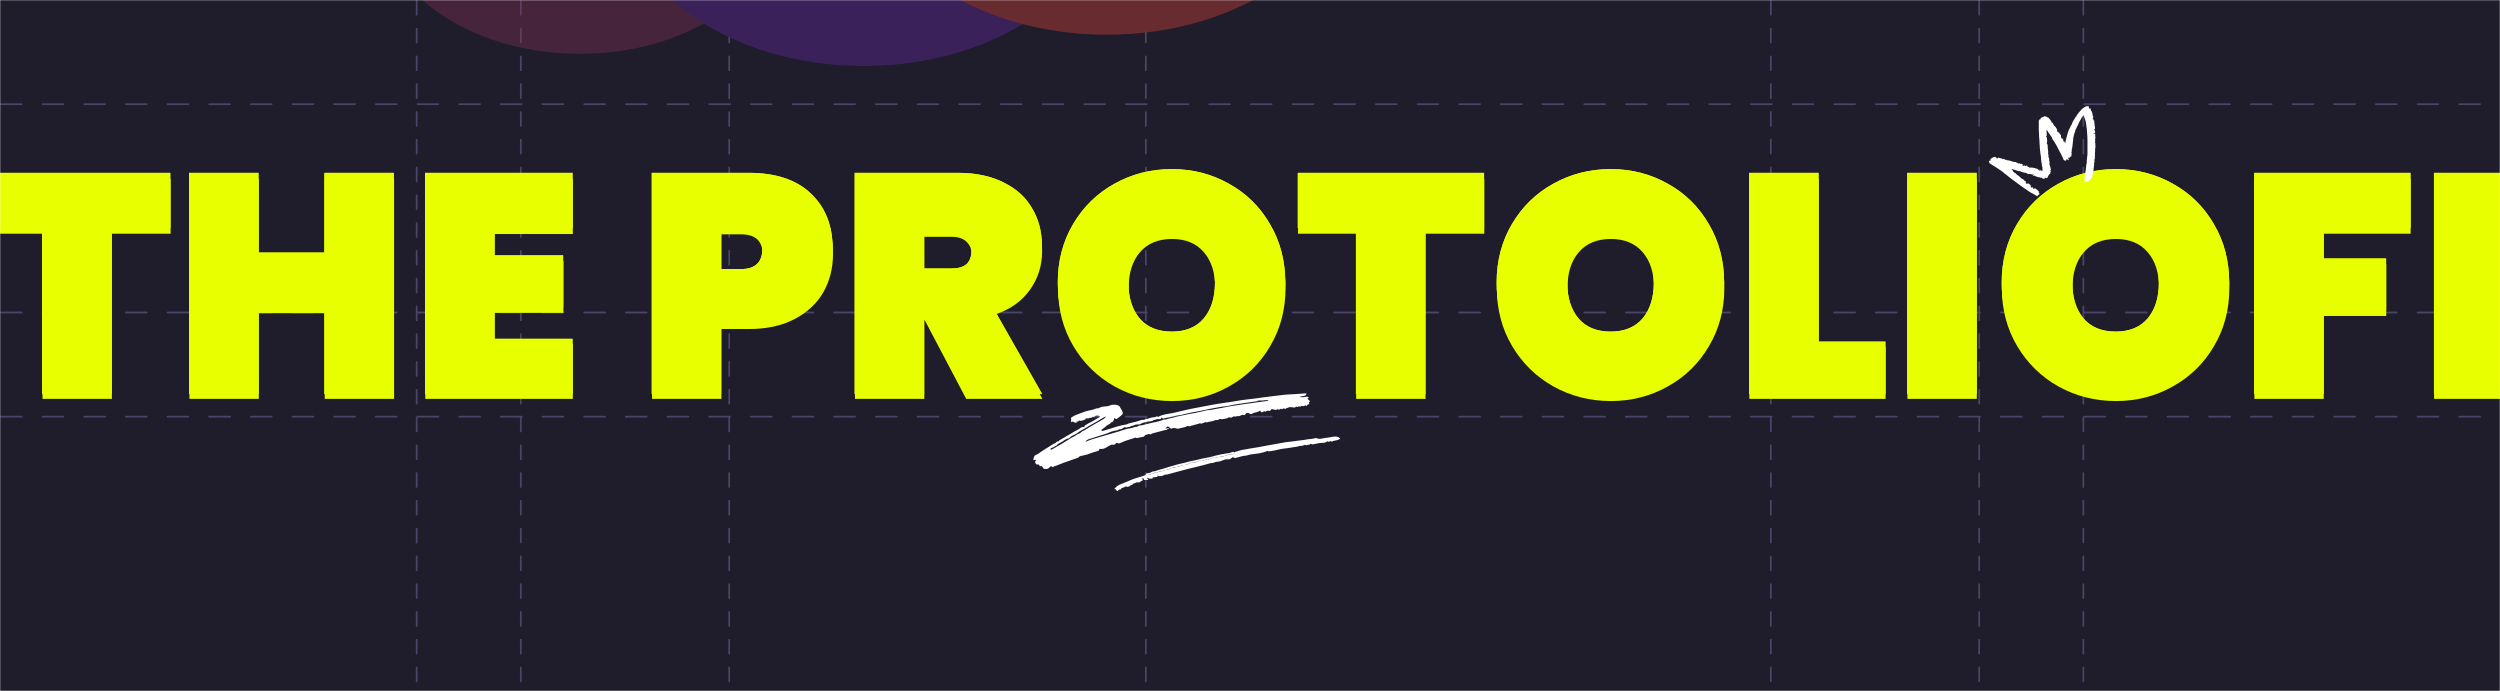 <svg width="1440" height="398" viewBox="0 0 1440 398" fill="none" xmlns="http://www.w3.org/2000/svg">
<mask id="mask0_14_2" style="mask-type:alpha" maskUnits="userSpaceOnUse" x="0" y="0" width="1440" height="398">
<rect width="1440" height="398" fill="#1F1D2B"/>
</mask>
<g mask="url(#mask0_14_2)">
<rect width="1440" height="398" fill="#1F1D2B"/>
<path d="M240 -79.5V398" stroke="#4A4566" stroke-linecap="round" stroke-dasharray="8 8"/>
<path d="M300 -79.5V398" stroke="#4A4566" stroke-linecap="round" stroke-dasharray="8 8"/>
<path d="M420 -79.5V398" stroke="#4A4566" stroke-linecap="round" stroke-dasharray="8 8"/>
<path d="M660 -79.5V398" stroke="#4A4566" stroke-linecap="round" stroke-dasharray="8 8"/>
<path d="M1020 -79.5V398" stroke="#4A4566" stroke-linecap="round" stroke-dasharray="8 8"/>
<path d="M1140 -79.5V398" stroke="#4A4566" stroke-linecap="round" stroke-dasharray="8 8"/>
<path d="M1200 -79.5V398" stroke="#4A4566" stroke-linecap="round" stroke-dasharray="8 8"/>
<path d="M0.5 60H1441.5" stroke="#4A4566" stroke-linecap="round" stroke-dasharray="12 12"/>
<path d="M0.5 180H1441.5" stroke="#4A4566" stroke-linecap="round" stroke-dasharray="12 12"/>
<path d="M0.5 240H1441.5" stroke="#4A4566" stroke-linecap="round" stroke-dasharray="12 12"/>
<g filter="url(#filter0_f_14_2)">
<ellipse cx="334" cy="-51.5" rx="116" ry="82.5" fill="#7F3356" fill-opacity="0.4"/>
</g>
<g filter="url(#filter1_f_14_2)">
<ellipse cx="497.5" cy="-62" rx="140.5" ry="100" fill="#3B215A"/>
</g>
<g filter="url(#filter2_f_14_2)">
<ellipse cx="637.5" cy="-80" rx="140.5" ry="100" fill="#672B30"/>
</g>
<g style="mix-blend-mode:hard-light" filter="url(#filter3_f_14_2)">
<path d="M98.271 103.146V134.618H64.434V229.748H24.477V134.618H-9V103.146H98.271Z" fill="#E8FF00"/>
<path d="M226.998 103.146V229.748H187.041V180.395H149.064V229.748H109.108V103.146H149.064V148.744H187.041V103.146H226.998Z" fill="#E8FF00"/>
<path d="M284.932 134.796V150.354H324.528V180.216H284.932V198.098H329.928V229.748H244.975V103.146H329.928V134.796H284.932Z" fill="#E8FF00"/>
<path d="M479.78 146.598C479.78 154.586 477.92 161.857 474.201 168.414C470.481 174.851 464.962 179.978 457.642 183.792C450.443 187.607 441.684 189.514 431.364 189.514H415.526V229.748H375.569V103.146H431.364C446.963 103.146 458.902 107.08 467.181 114.948C475.581 122.816 479.78 133.366 479.78 146.598ZM426.865 158.221C435.144 158.221 439.284 154.347 439.284 146.598C439.284 138.85 435.144 134.975 426.865 134.975H415.526V158.221H426.865Z" fill="#E8FF00"/>
<path d="M556.528 229.748L532.59 184.329H532.41V229.748H492.454V103.146H551.849C562.168 103.146 570.987 104.994 578.306 108.689C585.626 112.265 591.085 117.213 594.685 123.531C598.405 129.73 600.264 136.763 600.264 144.631C600.264 153.095 597.865 160.606 593.065 167.162C588.385 173.719 581.606 178.428 572.727 181.289L600.444 229.748H556.528ZM532.41 157.864H548.249C552.089 157.864 554.968 157.029 556.888 155.36C558.808 153.572 559.768 150.83 559.768 147.135C559.768 143.797 558.748 141.174 556.708 139.267C554.788 137.359 551.969 136.406 548.249 136.406H532.41V157.864Z" fill="#E8FF00"/>
<path d="M675.124 231C663.125 231 652.086 228.199 642.007 222.596C632.048 216.993 624.128 209.244 618.249 199.349C612.369 189.455 609.43 178.309 609.43 165.911C609.43 153.513 612.369 142.366 618.249 132.472C624.128 122.577 632.048 114.888 642.007 109.404C652.086 103.801 663.125 101 675.124 101C687.123 101 698.102 103.801 708.061 109.404C718.02 114.888 725.88 122.577 731.639 132.472C737.519 142.366 740.458 153.513 740.458 165.911C740.458 178.309 737.519 189.455 731.639 199.349C725.88 209.244 717.96 216.993 707.881 222.596C697.922 228.199 687.003 231 675.124 231ZM675.124 193.985C683.043 193.985 689.163 191.481 693.482 186.475C697.802 181.348 699.962 174.494 699.962 165.911C699.962 157.208 697.802 150.354 693.482 145.347C689.163 140.221 683.043 137.657 675.124 137.657C667.085 137.657 660.905 140.221 656.586 145.347C652.266 150.354 650.106 157.208 650.106 165.911C650.106 174.494 652.266 181.348 656.586 186.475C660.905 191.481 667.085 193.985 675.124 193.985Z" fill="#E8FF00"/>
<path d="M854.944 103.146V134.618H821.107V229.748H781.15V134.618H747.673V103.146H854.944Z" fill="#E8FF00"/>
<path d="M927.876 231C915.877 231 904.838 228.199 894.758 222.596C884.799 216.993 876.88 209.244 871 199.349C865.121 189.455 862.181 178.309 862.181 165.911C862.181 153.513 865.121 142.366 871 132.472C876.88 122.577 884.799 114.888 894.758 109.404C904.838 103.801 915.877 101 927.876 101C939.875 101 950.854 103.801 960.813 109.404C970.772 114.888 978.631 122.577 984.391 132.472C990.27 142.366 993.21 153.513 993.21 165.911C993.21 178.309 990.27 189.455 984.391 199.349C978.631 209.244 970.712 216.993 960.633 222.596C950.674 228.199 939.755 231 927.876 231ZM927.876 193.985C935.795 193.985 941.914 191.481 946.234 186.475C950.554 181.348 952.714 174.494 952.714 165.911C952.714 157.208 950.554 150.354 946.234 145.347C941.914 140.221 935.795 137.657 927.876 137.657C919.836 137.657 913.657 140.221 909.337 145.347C905.018 150.354 902.858 157.208 902.858 165.911C902.858 174.494 905.018 181.348 909.337 186.475C913.657 191.481 919.836 193.985 927.876 193.985Z" fill="#E8FF00"/>
<path d="M1047.58 199.707H1086.1V229.748H1007.62V103.146H1047.58V199.707Z" fill="#E8FF00"/>
<path d="M1138.63 103.146V229.748H1098.67V103.146H1138.63Z" fill="#E8FF00"/>
<path d="M1218.77 231C1206.77 231 1195.73 228.199 1185.65 222.596C1175.69 216.993 1167.77 209.244 1161.89 199.349C1156.01 189.455 1153.07 178.309 1153.07 165.911C1153.07 153.513 1156.01 142.366 1161.89 132.472C1167.77 122.577 1175.69 114.888 1185.65 109.404C1195.73 103.801 1206.77 101 1218.77 101C1230.77 101 1241.75 103.801 1251.71 109.404C1261.66 114.888 1269.52 122.577 1275.28 132.472C1281.16 142.366 1284.1 153.513 1284.1 165.911C1284.1 178.309 1281.16 189.455 1275.28 199.349C1269.52 209.244 1261.6 216.993 1251.53 222.596C1241.57 228.199 1230.65 231 1218.77 231ZM1218.77 193.985C1226.69 193.985 1232.81 191.481 1237.13 186.475C1241.45 181.348 1243.61 174.494 1243.61 165.911C1243.61 157.208 1241.45 150.354 1237.13 145.347C1232.81 140.221 1226.69 137.657 1218.77 137.657C1210.73 137.657 1204.55 140.221 1200.23 145.347C1195.91 150.354 1193.75 157.208 1193.75 165.911C1193.75 174.494 1195.91 181.348 1200.23 186.475C1204.55 191.481 1210.73 193.985 1218.77 193.985Z" fill="#E8FF00"/>
<path d="M1388.51 103.146V134.618H1338.47V152.142H1374.47V182.004H1338.47V229.748H1298.52V103.146H1388.51Z" fill="#E8FF00"/>
<path d="M1442 103.146V229.748H1402.04V103.146H1442Z" fill="#E8FF00"/>
</g>
<g style="mix-blend-mode:overlay">
<path d="M98.08 99.56V131.24H64.24V227H24.28V131.24H-9.2V99.56H98.08ZM226.818 99.56V227H186.858V177.32H148.878V227H108.918V99.56H148.878V145.46H186.858V99.56H226.818ZM284.757 131.42V147.08H324.357V177.14H284.757V195.14H329.757V227H244.797V99.56H329.757V131.42H284.757ZM479.622 143.3C479.622 151.34 477.762 158.66 474.042 165.26C470.322 171.74 464.802 176.9 457.482 180.74C450.282 184.58 441.522 186.5 431.202 186.5H415.362V227H375.402V99.56H431.202C446.802 99.56 458.742 103.52 467.022 111.44C475.422 119.36 479.622 129.98 479.622 143.3ZM426.702 155C434.982 155 439.122 151.1 439.122 143.3C439.122 135.5 434.982 131.6 426.702 131.6H415.362V155H426.702ZM556.377 227L532.437 181.28H532.257V227H492.297V99.56H551.697C562.017 99.56 570.837 101.42 578.157 105.14C585.477 108.74 590.937 113.72 594.537 120.08C598.257 126.32 600.117 133.4 600.117 141.32C600.117 149.84 597.717 157.4 592.917 164C588.237 170.6 581.457 175.34 572.577 178.22L600.297 227H556.377ZM532.257 154.64H548.097C551.937 154.64 554.817 153.8 556.737 152.12C558.657 150.32 559.617 147.56 559.617 143.84C559.617 140.48 558.597 137.84 556.557 135.92C554.637 134 551.817 133.04 548.097 133.04H532.257V154.64ZM674.983 228.26C662.983 228.26 651.943 225.44 641.863 219.8C631.903 214.16 623.983 206.36 618.103 196.4C612.223 186.44 609.283 175.22 609.283 162.74C609.283 150.26 612.223 139.04 618.103 129.08C623.983 119.12 631.903 111.38 641.863 105.86C651.943 100.22 662.983 97.4 674.983 97.4C686.983 97.4 697.963 100.22 707.923 105.86C717.883 111.38 725.743 119.12 731.503 129.08C737.383 139.04 740.323 150.26 740.323 162.74C740.323 175.22 737.383 186.44 731.503 196.4C725.743 206.36 717.823 214.16 707.743 219.8C697.783 225.44 686.863 228.26 674.983 228.26ZM674.983 191C682.903 191 689.023 188.48 693.343 183.44C697.663 178.28 699.823 171.38 699.823 162.74C699.823 153.98 697.663 147.08 693.343 142.04C689.023 136.88 682.903 134.3 674.983 134.3C666.943 134.3 660.763 136.88 656.443 142.04C652.123 147.08 649.963 153.98 649.963 162.74C649.963 171.38 652.123 178.28 656.443 183.44C660.763 188.48 666.943 191 674.983 191ZM854.818 99.56V131.24H820.978V227H781.018V131.24H747.538V99.56H854.818ZM927.756 228.26C915.756 228.26 904.716 225.44 894.636 219.8C884.676 214.16 876.756 206.36 870.876 196.4C864.996 186.44 862.056 175.22 862.056 162.74C862.056 150.26 864.996 139.04 870.876 129.08C876.756 119.12 884.676 111.38 894.636 105.86C904.716 100.22 915.756 97.4 927.756 97.4C939.756 97.4 950.736 100.22 960.696 105.86C970.656 111.38 978.516 119.12 984.276 129.08C990.156 139.04 993.096 150.26 993.096 162.74C993.096 175.22 990.156 186.44 984.276 196.4C978.516 206.36 970.596 214.16 960.516 219.8C950.556 225.44 939.636 228.26 927.756 228.26ZM927.756 191C935.676 191 941.796 188.48 946.116 183.44C950.436 178.28 952.596 171.38 952.596 162.74C952.596 153.98 950.436 147.08 946.116 142.04C941.796 136.88 935.676 134.3 927.756 134.3C919.716 134.3 913.536 136.88 909.216 142.04C904.896 147.08 902.736 153.98 902.736 162.74C902.736 171.38 904.896 178.28 909.216 183.44C913.536 188.48 919.716 191 927.756 191ZM1047.47 196.76H1085.99V227H1007.51V99.56H1047.47V196.76ZM1138.53 99.56V227H1098.57V99.56H1138.53ZM1218.67 228.26C1206.67 228.26 1195.63 225.44 1185.55 219.8C1175.59 214.16 1167.67 206.36 1161.79 196.4C1155.91 186.44 1152.97 175.22 1152.97 162.74C1152.97 150.26 1155.91 139.04 1161.79 129.08C1167.67 119.12 1175.59 111.38 1185.55 105.86C1195.63 100.22 1206.67 97.4 1218.67 97.4C1230.67 97.4 1241.65 100.22 1251.61 105.86C1261.57 111.38 1269.43 119.12 1275.19 129.08C1281.07 139.04 1284.01 150.26 1284.01 162.74C1284.01 175.22 1281.07 186.44 1275.19 196.4C1269.43 206.36 1261.51 214.16 1251.43 219.8C1241.47 225.44 1230.55 228.26 1218.67 228.26ZM1218.67 191C1226.59 191 1232.71 188.48 1237.03 183.44C1241.35 178.28 1243.51 171.38 1243.51 162.74C1243.51 153.98 1241.35 147.08 1237.03 142.04C1232.71 136.88 1226.59 134.3 1218.67 134.3C1210.63 134.3 1204.45 136.88 1200.13 142.04C1195.81 147.08 1193.65 153.98 1193.65 162.74C1193.65 171.38 1195.81 178.28 1200.13 183.44C1204.45 188.48 1210.63 191 1218.67 191ZM1388.43 99.56V131.24H1338.39V148.88H1374.39V178.94H1338.39V227H1298.43V99.56H1388.43ZM1441.92 99.56V227H1401.96V99.56H1441.92Z" fill="#E8FF00"/>
</g>
<g style="mix-blend-mode:overlay">
<path d="M98.08 99.56V131.24H64.24V227H24.28V131.24H-9.2V99.56H98.08ZM226.818 99.56V227H186.858V177.32H148.878V227H108.918V99.56H148.878V145.46H186.858V99.56H226.818ZM284.757 131.42V147.08H324.357V177.14H284.757V195.14H329.757V227H244.797V99.56H329.757V131.42H284.757ZM479.622 143.3C479.622 151.34 477.762 158.66 474.042 165.26C470.322 171.74 464.802 176.9 457.482 180.74C450.282 184.58 441.522 186.5 431.202 186.5H415.362V227H375.402V99.56H431.202C446.802 99.56 458.742 103.52 467.022 111.44C475.422 119.36 479.622 129.98 479.622 143.3ZM426.702 155C434.982 155 439.122 151.1 439.122 143.3C439.122 135.5 434.982 131.6 426.702 131.6H415.362V155H426.702ZM556.377 227L532.437 181.28H532.257V227H492.297V99.56H551.697C562.017 99.56 570.837 101.42 578.157 105.14C585.477 108.74 590.937 113.72 594.537 120.08C598.257 126.32 600.117 133.4 600.117 141.32C600.117 149.84 597.717 157.4 592.917 164C588.237 170.6 581.457 175.34 572.577 178.22L600.297 227H556.377ZM532.257 154.64H548.097C551.937 154.64 554.817 153.8 556.737 152.12C558.657 150.32 559.617 147.56 559.617 143.84C559.617 140.48 558.597 137.84 556.557 135.92C554.637 134 551.817 133.04 548.097 133.04H532.257V154.64ZM674.983 228.26C662.983 228.26 651.943 225.44 641.863 219.8C631.903 214.16 623.983 206.36 618.103 196.4C612.223 186.44 609.283 175.22 609.283 162.74C609.283 150.26 612.223 139.04 618.103 129.08C623.983 119.12 631.903 111.38 641.863 105.86C651.943 100.22 662.983 97.4 674.983 97.4C686.983 97.4 697.963 100.22 707.923 105.86C717.883 111.38 725.743 119.12 731.503 129.08C737.383 139.04 740.323 150.26 740.323 162.74C740.323 175.22 737.383 186.44 731.503 196.4C725.743 206.36 717.823 214.16 707.743 219.8C697.783 225.44 686.863 228.26 674.983 228.26ZM674.983 191C682.903 191 689.023 188.48 693.343 183.44C697.663 178.28 699.823 171.38 699.823 162.74C699.823 153.98 697.663 147.08 693.343 142.04C689.023 136.88 682.903 134.3 674.983 134.3C666.943 134.3 660.763 136.88 656.443 142.04C652.123 147.08 649.963 153.98 649.963 162.74C649.963 171.38 652.123 178.28 656.443 183.44C660.763 188.48 666.943 191 674.983 191ZM854.818 99.56V131.24H820.978V227H781.018V131.24H747.538V99.56H854.818ZM927.756 228.26C915.756 228.26 904.716 225.44 894.636 219.8C884.676 214.16 876.756 206.36 870.876 196.4C864.996 186.44 862.056 175.22 862.056 162.74C862.056 150.26 864.996 139.04 870.876 129.08C876.756 119.12 884.676 111.38 894.636 105.86C904.716 100.22 915.756 97.4 927.756 97.4C939.756 97.4 950.736 100.22 960.696 105.86C970.656 111.38 978.516 119.12 984.276 129.08C990.156 139.04 993.096 150.26 993.096 162.74C993.096 175.22 990.156 186.44 984.276 196.4C978.516 206.36 970.596 214.16 960.516 219.8C950.556 225.44 939.636 228.26 927.756 228.26ZM927.756 191C935.676 191 941.796 188.48 946.116 183.44C950.436 178.28 952.596 171.38 952.596 162.74C952.596 153.98 950.436 147.08 946.116 142.04C941.796 136.88 935.676 134.3 927.756 134.3C919.716 134.3 913.536 136.88 909.216 142.04C904.896 147.08 902.736 153.98 902.736 162.74C902.736 171.38 904.896 178.28 909.216 183.44C913.536 188.48 919.716 191 927.756 191ZM1047.47 196.76H1085.99V227H1007.51V99.56H1047.47V196.76ZM1138.53 99.56V227H1098.57V99.56H1138.53ZM1218.67 228.26C1206.67 228.26 1195.63 225.44 1185.55 219.8C1175.59 214.16 1167.67 206.36 1161.79 196.4C1155.91 186.44 1152.97 175.22 1152.97 162.74C1152.97 150.26 1155.91 139.04 1161.79 129.08C1167.67 119.12 1175.59 111.38 1185.55 105.86C1195.63 100.22 1206.67 97.4 1218.67 97.4C1230.67 97.4 1241.65 100.22 1251.61 105.86C1261.57 111.38 1269.43 119.12 1275.19 129.08C1281.07 139.04 1284.01 150.26 1284.01 162.74C1284.01 175.22 1281.07 186.44 1275.19 196.4C1269.43 206.36 1261.51 214.16 1251.43 219.8C1241.47 225.44 1230.55 228.26 1218.67 228.26ZM1218.67 191C1226.59 191 1232.71 188.48 1237.03 183.44C1241.35 178.28 1243.51 171.38 1243.51 162.74C1243.51 153.98 1241.35 147.08 1237.03 142.04C1232.71 136.88 1226.59 134.3 1218.67 134.3C1210.63 134.3 1204.45 136.88 1200.13 142.04C1195.81 147.08 1193.65 153.98 1193.65 162.74C1193.65 171.38 1195.81 178.28 1200.13 183.44C1204.45 188.48 1210.63 191 1218.67 191ZM1388.43 99.56V131.24H1338.39V148.88H1374.39V178.94H1338.39V227H1298.43V99.56H1388.43ZM1441.92 99.56V227H1401.96V99.56H1441.92Z" fill="#E8FF00"/>
</g>
<path fill-rule="evenodd" clip-rule="evenodd" d="M604.901 258.603C605.279 258.801 605.577 259.065 605.691 259.001C607.648 257.906 609.562 256.738 611.524 255.652C613.251 254.695 614.842 253.53 616.533 252.52C617.442 251.975 618.41 251.527 619.334 251.003C620.018 250.614 620.635 249.924 621.35 249.816C622.361 249.663 622.658 248.718 623.52 248.378C624.908 247.832 626.125 246.86 627.43 246.096C629.537 244.862 631.664 243.663 633.768 242.425C634.989 241.708 636.316 241.133 637.226 239.922C636.661 240.012 636.12 240.18 635.645 240.458C634.226 241.286 632.84 242.171 631.426 243.008C630.741 243.414 630.012 243.746 629.318 244.138C628.573 244.559 627.846 245.01 627.111 245.449C626.376 245.887 625.655 246.353 624.903 246.758C623.339 247.603 621.769 248.435 620.364 249.54C620.159 249.702 619.92 249.82 619.695 249.957C618.518 250.677 617.107 251.012 616.153 252.106C616.027 252.25 615.854 252.428 615.687 252.448C614.2 252.622 613.048 253.573 611.916 254.345C610.743 255.144 609.188 255.473 608.423 256.844C607.626 256.709 607.266 257.612 606.699 257.672C605.958 257.751 605.588 258.171 604.901 258.603ZM625.178 254.54C626.482 254.019 627.755 253.398 629.094 252.994C634.117 251.482 639.156 250.02 644.2 248.583C646.534 247.917 648.769 246.898 651.23 246.665C651.986 246.594 652.722 246.256 653.449 245.989C654.169 245.725 654.981 246.106 655.695 245.37C656.111 244.941 657.107 245.101 657.827 244.936C659.027 244.662 660.253 244.39 661.411 244.056C664.333 243.216 667.427 243.016 670.216 241.706C670.342 241.646 670.506 241.553 670.616 241.588C671.581 241.901 672.345 241.227 673.213 241.077C674.08 240.928 674.951 240.782 675.807 240.578C677.551 240.161 679.268 239.572 681.034 239.316C682.204 239.146 683.293 238.738 684.433 238.541C687.176 238.065 689.914 237.595 692.629 236.953C693.684 236.704 694.762 236.3 695.818 236.268C697.795 236.208 699.65 235.587 701.578 235.321C704.259 234.952 706.89 234.217 709.572 233.857C712.098 233.518 714.604 233.075 717.122 232.703C719.371 232.373 721.625 232.082 723.877 231.773C725.796 231.511 727.717 231.254 729.634 230.979C729.934 230.935 730.22 230.803 730.535 230.704C730.433 230.518 730.397 230.408 730.369 230.409C729.315 230.485 728.232 230.446 727.217 230.69C726.232 230.927 725.133 230.229 724.259 231.097C722.14 231.393 720.02 231.68 717.903 231.986C715.647 232.314 713.39 232.628 711.144 233.01C709.272 233.328 707.428 233.889 705.547 234.067C702.859 234.321 700.242 234.921 697.595 235.371C695.378 235.747 693.205 236.4 690.986 236.76C688.304 237.195 685.635 237.661 683.002 238.333C681.742 238.654 680.479 239.064 679.195 239.178C677.418 239.336 675.754 239.946 674.012 240.226C672.66 240.442 671.343 240.869 669.995 241.109C669.76 241.151 669.44 240.728 669.033 240.424C668.971 241.103 668.396 241.643 667.825 241.467C666.658 241.107 665.73 241.819 664.676 241.9C664.259 241.932 663.888 242.48 663.465 242.53C661.636 242.746 659.825 243.031 658.081 243.626C657.517 243.818 657.031 244.283 656.462 244.401C655.494 244.603 654.306 244.335 653.546 244.806C652.629 245.374 651.523 245.21 650.693 245.888C650.498 246.048 650.046 245.853 649.736 245.924C649.392 246.004 648.945 246.416 648.768 246.309C648.089 245.898 647.44 246.176 647 246.494C646.419 246.914 645.748 247.387 645.172 247.271C644.27 247.088 643.946 247.989 643.176 247.978C642.239 247.963 641.338 248.346 640.424 248.543C639.444 248.754 638.556 249.363 637.59 249.682C635.181 250.477 632.75 251.207 630.328 251.963C629.319 252.278 628.302 252.571 627.303 252.915C626.447 253.21 625.667 253.643 625.178 254.54ZM633.684 240.082C632.8 239.184 631.954 239.272 631.222 239.506C630.562 239.717 630.061 240.435 629.228 240.089C628.839 240.971 627.865 240.367 627.341 240.822C626.694 241.385 625.975 240.717 625.336 241.029C625.323 241.632 625.323 241.632 623.619 242.153C622.513 242.492 622.513 242.492 621.448 242.198C621.209 242.506 620.967 242.816 620.696 243.165C620.592 242.89 620.522 242.702 620.329 242.188C620.197 242.817 620.127 243.156 620.034 243.597C619.493 243.335 618.676 243.594 618.192 242.797C618.145 242.722 617.466 243.032 616.968 243.201C616.96 242.306 616.951 241.49 616.941 240.578C618.099 239.783 619.376 239.083 620.806 238.625C622.244 238.164 623.612 237.484 625.051 237.031C626.355 236.619 627.71 236.364 629.052 236.078C630.329 235.805 631.478 234.998 632.858 235.154C634.828 233.707 637.348 234.488 639.472 233.502C640.58 232.988 641.94 233.047 643.192 233.243C643.714 233.324 644.201 233.627 644.704 233.829L646.049 236.074C646.104 236.191 646.163 236.307 646.216 236.426C646.996 238.172 647.031 238.211 645.719 239.397C644.901 240.138 643.958 240.74 643.053 241.418C642.633 241.225 642.203 241.026 641.625 240.761C641.679 241.057 641.766 241.235 641.726 241.377C641.454 242.338 641.086 243.228 639.896 243.337C639.463 244.482 638.144 244.453 637.399 245.226C636.682 245.97 635.788 246.543 634.969 247.187C634.763 247.349 634.543 247.495 634.31 247.661C634.613 248.383 635.191 248.261 635.829 248.058C638.179 247.311 640.537 246.588 642.889 245.847C644.843 245.232 646.827 244.765 648.857 244.478C649.274 244.419 649.639 244.048 650.058 243.938C651.519 243.552 652.99 243.2 654.465 242.867C655.872 242.55 657.147 241.761 658.674 241.826C659.27 241.852 659.874 241.374 660.49 241.328C661.02 241.289 661.418 241.076 661.883 240.914C662.96 240.537 664.123 240.293 665.261 240.255C665.836 240.235 666.394 239.331 666.994 240.155C667.596 239.879 668.179 239.546 668.803 239.337C670.815 238.664 672.895 238.3 674.993 237.998C676.277 237.814 677.532 237.436 678.8 237.144C681.336 236.561 683.863 235.928 686.412 235.408C689.793 234.717 693.188 234.091 696.584 233.478C699.498 232.953 702.41 232.37 705.347 232.017C709.666 231.499 713.915 230.561 718.248 230.086C721.621 229.717 725.011 229.317 728.356 228.787C731.861 228.233 735.392 228.015 738.893 227.505C741.168 227.174 743.496 227.232 745.79 227.009C747.762 226.818 749.745 226.824 751.713 226.605C751.956 226.577 752.207 226.618 752.464 226.627C752.504 227.814 751.649 227.899 750.943 228.08C750.282 228.247 749.595 228.308 748.433 228.495C750.092 229.076 751.255 228.679 752.388 228.543C753.016 228.467 753.456 228.464 753.864 229.122C753.606 229.31 753.351 229.495 753.07 229.7C753.55 230.122 754.078 230.586 754.67 231.108C754.27 231.431 753.881 231.597 753.851 231.811C753.818 232.055 754.107 232.342 754.268 232.634C753.843 232.974 753.041 232.808 752.857 233.582C752.83 233.694 752.424 233.837 752.408 233.814C751.784 232.939 751.292 234.112 750.636 233.942C750.246 233.841 749.458 233.535 749.034 234.288C748.98 234.385 748.224 233.957 747.949 234.091C747.608 234.259 747.425 234.723 746.952 234.326C746.851 234.241 746.613 234.138 746.592 234.165C745.653 235.353 744.484 234.356 743.446 234.519C742.905 234.603 742.239 234.342 741.864 234.995C741.07 234.448 740.644 236.047 739.918 235.38C739.218 234.737 738.615 236.282 737.932 235.38C737.886 235.319 737.189 235.775 736.778 235.955C736.286 236.171 735.643 235.129 735.23 236.131C734.65 236.04 734.022 236.059 733.501 235.832C732.696 235.482 732.199 235.644 731.808 236.401C731.73 236.551 731.485 236.712 731.324 236.707C730.87 236.689 730.398 236.473 729.975 236.553C729.545 236.633 728.923 237.258 728.803 237.155C727.877 236.364 727.371 237.69 726.528 237.484C726.34 237.224 726.112 236.908 725.787 236.459C724.505 237.714 722.629 237.311 721.237 238.287C720.848 238.56 720.364 238.622 719.87 238.283C718.864 237.594 717.944 237.62 717.207 238.744C717.078 238.941 716.679 239.187 716.546 239.122C715.231 238.483 714.288 239.983 712.983 239.676C712.332 239.524 711.591 240.376 710.814 239.753C710.762 239.712 710.517 239.933 710.352 240.011C710.047 240.157 709.654 240.214 709.442 240.442C708.841 241.084 708.351 239.886 707.725 240.417C707.329 240.753 706.773 240.945 706.258 241.084C705.682 241.24 705.047 241.189 704.482 241.367C703.854 241.564 703.316 241.414 702.709 241.336C702.216 241.274 701.507 242.163 701.136 242.017C700.14 241.623 699.535 242.351 698.752 242.505C697.888 242.676 697.02 242.827 696.158 243.007C695.569 243.13 695.007 243.536 694.372 243.079C694.292 243.021 693.993 243.341 693.775 243.388C692.933 243.569 692.189 244.35 691.207 243.803C691.081 243.732 690.799 243.969 690.579 244.029C688.658 244.559 686.736 245.081 684.815 245.605C683.957 244.893 683.372 245.829 682.662 245.976C681.25 246.268 679.854 246.635 678.449 246.958C678.331 246.986 678.189 246.943 678.064 246.91C676.179 246.424 676.179 246.423 674.448 246.941C673.889 246.502 673.371 245.835 672.735 245.687C672.297 245.586 671.694 246.206 671.275 246.789C671.905 246.739 672.537 246.689 673.69 246.599C672.952 247.195 672.286 247.124 672.151 247.409C671.861 248.02 671.466 247.612 671.131 247.698C668.713 248.321 666.312 249.01 663.889 249.61C663.258 249.765 662.724 250.71 661.939 249.927C660.994 250.434 659.649 250.126 659.052 251.344C659.024 251.401 658.974 251.478 658.923 251.489C657.526 251.78 656.128 252.064 654.73 252.349C654.118 251.814 653.531 252.247 652.961 252.425C650.577 253.169 648.174 253.855 645.889 254.904C645.189 255.226 644.38 255.765 643.523 255.094C643.423 255.016 643.098 255.13 642.941 255.243C642.521 255.548 642.181 256.049 641.722 256.192C641.262 256.336 640.617 255.95 640.194 256.13C639.101 256.595 638.044 257.179 637.052 257.835C636.126 258.447 634.568 258.824 633.386 258.502L632.784 259.65C631.365 260.148 629.85 260.408 628.425 260.986C626.994 261.566 625.502 262.077 623.989 262.352C622.851 262.558 621.775 262.656 620.998 263.633C620.889 263.77 620.605 263.763 620.406 263.833C617.717 264.776 615.023 265.704 612.343 266.669C610.6 267.296 608.934 268.123 607.14 268.618C606.918 268.679 606.756 268.958 606.579 269.127L605.402 268.51C605.141 268.697 604.817 268.84 604.622 269.086C604.05 269.8 603.435 270.15 602.429 270.117C601.194 270.076 601.191 270.224 600.599 269.168C600.503 268.998 600.378 268.844 600.265 268.683C599.879 268.129 598.993 269.002 598.699 268.119C598.476 267.449 597.975 267.499 597.354 267.542C596.735 267.585 596.606 267.278 596.17 266C596.418 265.643 596.617 265.358 596.817 265.073C596.587 264.993 596.355 264.844 596.128 264.851C595.856 264.859 595.589 265.001 595.311 265.088C595.274 264.98 595.181 264.857 595.207 264.767C595.433 264 595.51 263.107 595.972 262.517C596.382 261.992 597.271 261.871 597.867 261.455C599.967 259.995 602.057 258.524 604.291 257.268C605.502 256.588 606.549 255.641 607.899 255.176C608.292 255.04 608.525 254.439 608.92 254.304C609.307 254.171 609.842 254.5 610.028 253.818C610.069 253.669 610.31 253.554 610.482 253.464C612.002 252.667 613.415 251.672 614.923 250.88C616.103 250.26 617.212 249.548 618.333 248.85C619.788 247.945 621.437 247.363 622.732 246.193C622.779 246.15 622.863 246.141 622.931 246.129C623.503 246.032 624.075 245.94 624.648 245.846C624.601 245.046 625.21 244.873 625.773 244.599C626.299 244.342 626.739 243.887 627.278 243.674C628.901 243.033 630.279 241.97 631.802 241.161C632.38 240.855 632.937 240.511 633.684 240.082Z" fill="white"/>
<path fill-rule="evenodd" clip-rule="evenodd" d="M711.117 260.418C712.889 259.918 714.636 259.172 716.439 259.001C717.657 258.887 718.8 258.507 719.994 258.35C723.063 257.947 726.118 257.346 729.154 256.747C731.747 256.236 734.367 255.889 736.956 255.359C739.513 254.837 742.109 254.414 744.707 254.236C745.638 254.172 746.546 253.945 747.46 253.853C749.452 253.651 751.456 253.392 753.435 253.013C754.751 252.76 756.126 252.891 757.416 252.405C757.702 252.298 758.107 252.292 758.382 252.412C760.333 253.266 762.197 252.275 764.092 252.151C765.563 252.055 767.009 251.623 768.478 251.467C769.24 251.386 770.064 251.471 770.796 251.693C771.227 251.824 771.532 252.371 771.937 252.774C771.471 252.999 771.075 253.204 770.667 253.379C770.459 253.469 770.229 253.507 770.008 253.567L767.978 253.964C767.522 254.383 767.021 254.528 766.501 254.109C765.929 253.647 765.797 254.993 765.114 254.381C764.638 253.954 764.197 254.438 763.711 254.721C763.172 255.033 762.426 255.083 761.77 255.082C759.871 255.081 758.059 255.636 756.22 255.961C755.562 256.078 754.758 255.119 754.255 256.193C753.529 255.888 752.74 256.69 752.303 256.438C751.207 255.806 750.556 257.006 749.518 256.821C748.617 256.66 747.59 257.306 746.54 257.382C745.071 257.49 743.625 257.881 742.158 258.056C740.085 258.304 738.016 258.529 735.988 259.063C734.875 259.356 733.731 259.531 732.597 259.737C731.931 259.857 731.26 259.935 730.658 260.022C730.515 259.904 730.28 259.618 730.198 259.657C727.222 261.041 724.009 261.306 720.821 261.683C719.599 261.827 718.505 262.417 717.228 262.486C715.811 262.564 714.416 263.081 713.018 263.434C712.161 263.65 711.365 264.144 710.443 263.455C710.095 263.194 709.619 263.517 709.234 263.926C708.759 264.431 708.05 264.702 707.294 264.586C706.304 264.435 705.437 264.678 704.515 265.097C703.405 265.603 702.204 265.919 700.932 265.979C699.781 266.034 698.777 266.943 697.527 266.71C697.343 266.676 697.128 266.83 696.924 266.885C694.648 267.493 692.388 268.18 690.09 268.687C686.101 269.566 682.176 270.67 678.23 271.706C676.293 272.215 674.364 272.765 672.424 273.27C671.778 273.437 670.968 273.293 670.473 273.637C669.872 274.054 669.336 274.116 668.664 274.194C667.982 274.273 667.349 274.456 666.602 273.781C666.734 274.26 666.77 274.392 666.835 274.629C665.844 274.778 664.864 274.927 663.87 275.077C663.902 275.206 663.95 275.397 663.989 275.553C663.479 275.625 662.948 275.793 662.435 275.748C661.919 275.702 661.421 275.446 660.583 275.175C660.926 275.707 661.143 276.042 661.423 276.476C660.439 276.468 659.736 276.463 658.973 276.457C658.869 276.156 658.74 275.779 658.608 275.401C658.339 275.485 658.07 275.569 657.761 275.666C657.958 275.924 658.144 276.171 658.363 276.459C658.209 276.602 658.083 276.766 657.918 276.862C657.573 277.065 657.165 277.178 656.857 277.422C656.212 277.937 656.233 277.951 654.895 277.825C654.701 277.807 654.469 277.902 654.295 278.009C653.662 278.399 652.853 278.664 652.475 278.569C652.456 278.784 652.504 279.137 652.404 279.187C652.153 279.309 651.777 279.205 651.554 279.35C650.609 279.962 649.771 280.902 648.481 280.129C647.81 280.443 647.162 280.937 646.463 281.023C645.67 281.121 645.516 282.245 645.095 282.07C644.139 281.672 644.321 282.644 643.898 282.813C642.875 283.141 642.978 281.189 641.753 281.757C642.776 280.43 644.053 279.408 645.589 278.873C647.66 278.152 649.624 277.209 651.637 276.37C653.644 275.534 655.794 275.04 657.872 274.371C658.524 274.161 659.151 273.874 659.79 273.622C660.677 273.737 661.529 273.606 662.366 273.295C662.891 273.099 663.43 272.853 663.975 272.813C664.568 272.771 664.738 271.958 665.571 272.223C666.121 272.397 666.882 271.838 667.563 271.677C668.213 271.525 668.914 271.551 669.536 271.337C670.193 271.111 670.766 270.744 671.521 270.706C672.201 270.673 672.941 270.446 673.518 270.087C674.459 269.502 675.534 269.4 676.53 269.256C677.343 269.138 678.118 268.941 678.905 268.752C679.578 268.59 680.204 268.261 680.855 268.048C681.552 267.82 682.15 267.832 682.827 267.777C683.672 267.707 684.472 267.155 685.308 266.858C685.857 266.663 686.527 266.298 686.979 266.461C687.602 266.685 688.047 266.4 688.57 266.385C689.254 266.367 689.591 265.468 690.35 265.767C690.957 264.931 691.795 265.741 692.5 265.46C693.514 265.057 694.559 264.733 695.607 264.369C695.638 264.493 695.671 264.626 695.723 264.841C696.634 264.459 697.519 264.086 698.407 263.721C698.57 263.653 698.823 263.526 698.91 263.591C699.537 264.066 700.101 263.648 700.687 263.52C701.41 263.363 702.085 263.123 702.87 263.087C704.146 263.028 705.447 262.686 706.653 262.239C707.573 261.898 708.426 261.667 709.422 261.689C710.169 261.706 710.933 261.348 711.117 260.418Z" fill="white"/>
<path fill-rule="evenodd" clip-rule="evenodd" d="M711.117 260.418C710.933 261.348 710.169 261.706 709.422 261.689C708.426 261.667 707.573 261.898 706.653 262.239C705.447 262.686 704.146 263.028 702.87 263.087C702.085 263.123 701.41 263.363 700.687 263.52C700.101 263.648 699.537 264.066 698.91 263.591C698.823 263.526 698.57 263.653 698.407 263.721C697.519 264.086 696.634 264.459 695.723 264.841C695.671 264.626 695.638 264.493 695.607 264.369C694.559 264.733 693.514 265.057 692.5 265.46C691.795 265.741 690.957 264.931 690.35 265.767C689.591 265.468 689.254 266.367 688.57 266.385C688.047 266.4 687.602 266.685 686.979 266.461C686.527 266.298 685.857 266.663 685.308 266.858C684.472 267.155 683.672 267.707 682.827 267.777C682.15 267.832 681.552 267.819 680.855 268.048C680.205 268.261 679.578 268.59 678.905 268.752C678.118 268.941 677.343 269.138 676.53 269.256C675.534 269.4 674.459 269.502 673.518 270.087C672.941 270.446 672.201 270.673 671.521 270.706C670.766 270.744 670.193 271.111 669.536 271.337C668.914 271.551 668.213 271.525 667.564 271.677C666.882 271.838 666.121 272.397 665.571 272.223C664.738 271.958 664.568 272.771 663.975 272.813C663.43 272.853 662.891 273.099 662.366 273.294C661.529 273.606 660.677 273.737 659.79 273.622C660.021 273.29 660.184 272.787 660.497 272.661C661.038 272.444 661.696 272.535 662.262 272.358C662.828 272.182 663.317 271.761 663.884 271.585C664.45 271.408 665.125 271.528 665.652 271.294C666.947 270.72 668.335 270.501 669.665 270.073C671.073 269.62 672.478 269.156 673.902 268.755C676.373 268.06 678.828 267.252 681.345 266.796C682.993 266.498 684.529 265.837 686.152 265.582C689.185 265.104 692.089 264.079 695.134 263.652C696.831 263.414 698.48 262.84 700.154 262.434C702.654 261.826 705.167 261.292 707.729 260.982C708.554 260.882 709.336 260.464 710.157 260.27C710.448 260.2 710.796 260.362 711.117 260.418Z" fill="white"/>
<path fill-rule="evenodd" clip-rule="evenodd" d="M1200.1 66.19C1199.92 66.579 1199.83 66.763 1199.71 67.015L1199.4 67.125C1199.13 67.633 1198.88 68.128 1198.61 68.615C1198.38 69.025 1198.12 69.417 1197.91 69.838C1197.69 70.307 1197.41 70.746 1197.2 71.231C1197.02 71.67 1196.94 72.193 1196.6 72.545C1196.21 72.953 1196.25 73.528 1195.95 73.971C1195.68 74.38 1195.48 74.84 1195.25 75.277C1195.26 75.282 1195.33 75.313 1195.41 75.354C1194.89 76.745 1194.34 78.129 1194.23 79.718C1194.2 79.745 1194.1 79.835 1193.97 79.945C1194.06 80.001 1194.14 80.052 1194.22 80.104C1194.1 80.953 1194.03 81.826 1193.88 82.667C1193.7 83.703 1193.76 84.77 1193.42 85.79C1193.24 86.302 1193.23 86.902 1193.3 87.444C1193.34 87.776 1193.12 87.786 1192.99 87.957C1193.09 88.037 1193.19 88.117 1193.33 88.224C1193.23 88.897 1193.13 89.589 1193.02 90.303C1192.86 90.234 1192.76 90.192 1192.6 90.126C1192.41 90.403 1191.98 90.543 1192.11 91.239C1191.88 90.957 1191.74 90.782 1191.57 90.567C1191.39 90.972 1191.33 91.13 1191.24 91.331C1191.36 91.425 1191.46 91.512 1191.58 91.609C1191.55 91.807 1191.51 92.035 1191.47 92.254C1191.38 92.272 1191.27 92.32 1191.24 92.292C1191.01 92.078 1190.8 91.848 1190.58 91.625C1190.05 91.712 1190.27 92.189 1190.13 92.478C1190.06 92.446 1189.99 92.413 1189.9 92.368C1189.8 92.476 1189.69 92.591 1189.57 92.711C1189.3 92.518 1189.04 92.335 1188.68 92.076C1188.3 91.219 1187.95 90.195 1187.41 89.28C1187.13 88.806 1187.01 88.215 1186.65 87.861C1186.22 87.421 1186.27 86.808 1185.92 86.412C1185.54 85.974 1185.48 85.395 1185.17 84.982C1184.82 84.528 1184.74 83.959 1184.42 83.545C1183.67 82.56 1183.29 81.336 1182.39 80.459C1182.35 79.94 1181.77 79.613 1181.89 79.039C1181.4 78.659 1181.13 78.126 1180.82 77.613C1180.38 76.889 1179.72 76.321 1179.41 75.499C1179.33 75.266 1179.06 75.1 1178.77 74.781C1178.83 75.882 1178.89 76.826 1178.96 77.981C1178.9 78.067 1178.73 78.351 1178.55 78.637C1178.75 78.916 1178.89 79.111 1179.04 79.32C1179.01 80.411 1179.39 81.584 1178.9 82.708C1179.41 82.891 1179.27 83.461 1179.5 83.768C1179.33 85.109 1179.7 86.345 1179.83 87.752C1179.82 87.771 1179.73 87.936 1179.65 88.093C1179.64 88.615 1180.04 89.017 1179.91 89.591C1179.82 90.008 1179.95 90.54 1180.15 90.943C1180.39 91.436 1180.42 91.982 1180.36 92.425C1180.29 92.976 1180.6 93.342 1180.64 93.861C1180.58 93.974 1180.49 94.14 1180.37 94.37C1180.85 95.39 1181.02 96.531 1181.33 97.666C1181.23 97.819 1181.13 97.971 1181 98.167L1181.39 99.258C1181.18 99.179 1181.09 99.142 1180.89 99.065C1181.13 99.593 1180.95 100.008 1180.65 100.443C1180.53 100.422 1180.39 100.397 1180.28 100.377C1179.92 101.108 1179.55 101.858 1179.21 102.543C1178.9 102.563 1178.66 102.577 1178.36 102.596C1178.29 102.533 1178.17 102.413 1178.05 102.293L1177.8 102.382C1177.81 102.507 1177.81 102.644 1177.81 102.853C1177.2 103.122 1176.65 102.898 1176.12 102.612C1175.86 102.147 1175.86 102.147 1175.12 102.029C1175.33 102.213 1175.41 102.283 1175.54 102.391C1175.45 102.45 1175.35 102.517 1175.21 102.609C1175.09 102.384 1174.99 102.198 1174.87 101.968C1174.79 102.089 1174.74 102.169 1174.71 102.229C1174.03 102.031 1173.35 101.832 1172.6 101.61L1172.43 101.136C1172.34 101.286 1172.29 101.374 1172.22 101.493C1172.13 101.383 1172.05 101.28 1171.95 101.144L1171.5 101.305C1171.31 101.215 1171.17 101.151 1171.04 101.086C1171.15 100.786 1171.05 100.397 1171.42 100.203C1170.82 100.031 1170.77 100.542 1170.53 100.942C1170.44 100.738 1170.36 100.579 1170.29 100.411C1169.76 100.302 1169.25 100.084 1168.65 100.28C1168.14 100.443 1167.72 100.033 1167.33 99.607C1167.25 99.727 1167.2 99.799 1167.11 99.945C1167 99.768 1166.91 99.61 1166.79 99.41C1166.74 99.434 1166.67 99.472 1166.46 99.581C1166.11 99.481 1165.63 99.243 1165.14 99.229C1164.44 99.21 1164 98.614 1163.29 98.607C1162.66 98.6 1162.04 98.396 1161.42 98.139C1160.59 97.788 1159.67 97.637 1158.72 97.383L1158.93 97.967C1159.04 97.978 1159.21 97.995 1159.45 98.019C1159.4 98.212 1159.37 98.381 1159.32 98.583C1159.57 98.797 1159.82 99.053 1160.12 99.239C1160.36 99.396 1160.51 99.769 1160.91 99.628C1160.94 100.069 1161.32 100.18 1161.64 100.334C1161.59 100.431 1161.56 100.498 1161.53 100.551C1162.69 101.12 1163.6 101.98 1164.47 102.913C1164.84 103.082 1165.22 103.25 1165.59 103.417L1165.72 103.77C1166.22 104.121 1166.66 104.426 1167.16 104.772C1166.98 104.972 1166.86 105.114 1166.7 105.297C1166.99 105.54 1167.25 105.768 1167.5 105.98C1167.75 105.814 1167.97 105.671 1168.18 105.529C1168.83 106.013 1169.43 106.457 1170.19 107.025C1169.74 107.078 1169.56 106.902 1169.32 106.818C1169.21 107.33 1169.7 107.263 1169.9 107.447C1169.87 107.578 1169.83 107.708 1169.74 107.987C1169.96 107.968 1170.17 107.95 1170.37 107.932C1170.34 108.005 1170.3 108.078 1170.27 108.151C1170.38 108.022 1170.48 107.894 1170.6 107.753C1170.84 107.986 1171.04 108.178 1171.24 108.368C1171.19 108.502 1171.15 108.603 1171.1 108.713C1171.19 108.76 1171.29 108.81 1171.41 108.875C1171.68 108.718 1171.97 108.552 1172.23 108.399C1173.04 109.076 1173.8 109.721 1174.57 110.365C1174.55 110.404 1174.54 110.444 1174.52 110.482C1174.41 110.452 1174.31 110.423 1174.05 110.349C1174.34 110.851 1174.58 111.266 1174.86 111.747C1174.5 112.013 1174.16 112.258 1173.67 112.614C1173.66 112.633 1173.59 112.846 1173.5 113.115C1172.42 112.291 1171.25 111.758 1170.14 111.154C1168.61 110.318 1167.27 109.216 1165.8 108.292C1164.27 107.331 1162.87 106.166 1161.41 105.094C1160.58 104.484 1159.73 103.899 1158.91 103.273C1157.76 102.393 1156.6 101.529 1155.52 100.572C1155.04 100.15 1154.44 99.925 1154.02 99.392C1153.66 98.936 1153.06 98.663 1152.57 98.315C1151.3 97.425 1150.07 96.498 1148.7 95.752C1147.81 95.266 1146.99 94.663 1146.01 94.032L1145.56 92.761C1145.86 92.641 1146.15 92.403 1146.61 92.622C1146.54 92.331 1146.48 92.06 1146.42 91.803C1147.11 90.984 1148.02 90.563 1149.16 90.31C1149.27 90.384 1149.48 90.533 1149.87 90.806C1149.91 90.853 1150.12 91.085 1150.37 91.365C1150.66 91.126 1150.88 90.947 1151.08 90.778C1151.56 90.925 1152.06 91.039 1152.52 91.227C1152.92 91.387 1153.47 91.169 1153.64 91.862C1153.74 91.649 1153.77 91.581 1153.83 91.455C1154.2 91.881 1154.93 91.481 1155.18 92.153C1155.37 92.109 1155.55 92.069 1155.75 92.022C1155.81 92.103 1155.86 92.191 1155.93 92.289C1157.36 92.321 1158.68 92.876 1160.05 93.34C1160.13 93.312 1160.25 93.226 1160.34 93.245C1160.73 93.323 1161.23 93.316 1161.45 93.558C1161.8 93.953 1162.48 93.683 1162.65 94.309C1162.91 94.232 1163.16 94.161 1163.42 94.084C1163.5 94.187 1163.59 94.294 1163.7 94.425C1163.83 94.387 1163.97 94.346 1164.18 94.283C1164.51 94.45 1164.89 94.645 1165.35 94.875C1165.15 95.072 1165.03 95.189 1164.87 95.35C1165.2 95.434 1165.5 95.509 1165.8 95.585C1165.88 95.481 1165.96 95.378 1166.09 95.212C1166.25 95.346 1166.38 95.505 1166.55 95.576C1166.7 95.638 1166.89 95.599 1167.05 95.604C1167.12 95.51 1167.2 95.396 1167.34 95.203C1167.51 95.342 1167.65 95.462 1167.89 95.663C1167.9 95.736 1167.91 95.975 1167.93 96.246L1168.36 96.093C1168.69 96.387 1168.91 96.595 1169.41 96.528C1170.27 96.415 1171.14 96.664 1172 96.784C1172.14 96.802 1172.24 96.998 1172.36 97.111C1172.42 97.008 1172.47 96.923 1172.47 96.931C1172.92 97.106 1173.37 97.209 1173.74 97.438C1174.11 97.671 1174.41 98.028 1174.83 98.408C1175.1 98.42 1175.08 98.174 1174.75 97.639C1175.19 97.906 1175.33 97.995 1175.51 98.103C1175.49 98.261 1175.47 98.422 1175.43 98.731C1175.68 98.511 1175.85 98.364 1176.05 98.198C1176.13 98.225 1176.24 98.256 1176.4 98.308C1176.46 98.175 1176.62 97.976 1176.57 97.881C1176.34 97.417 1176.44 96.969 1176.51 96.546C1176.03 95.839 1176.21 95.003 1176.04 94.251C1175.84 93.424 1175.69 92.572 1175.66 91.726C1175.63 90.916 1175.63 90.087 1175.43 89.323C1175.22 88.513 1175.25 87.695 1175.11 86.888C1174.96 86.065 1174.93 85.213 1174.92 84.374C1174.92 83.565 1174.73 82.781 1174.74 81.963C1174.75 81.132 1174.7 80.273 1174.57 79.452C1174.44 78.638 1174.55 77.839 1174.47 77.035C1174.39 76.235 1174.35 75.43 1174.33 74.625C1174.31 73.79 1174.35 72.954 1174.35 72.119C1174.35 71.316 1174.33 70.512 1174.32 69.641C1174.45 69.387 1174.61 69.05 1174.76 68.719C1174.85 68.755 1174.95 68.796 1175.05 68.833C1175.51 68.704 1175.37 68.314 1175.41 68.06C1175.84 67.813 1176.24 67.581 1176.67 67.332C1176.73 67.354 1176.83 67.398 1176.92 67.438C1177.3 66.743 1177.91 66.954 1178.44 67.121C1178.97 67.29 1179.46 67.59 1180.01 67.849C1180.52 68.823 1181.67 69.418 1181.77 70.7C1181.93 70.676 1182.04 70.662 1182.21 70.637C1182.54 71.229 1182.89 71.856 1183.28 72.566C1183.3 72.564 1183.44 72.558 1183.54 72.553C1183.91 73.085 1184.29 73.594 1184.63 74.124C1184.77 74.332 1184.94 74.61 1184.9 74.82C1184.8 75.352 1184.93 75.719 1185.34 76.067C1185.53 76.227 1185.59 76.541 1185.85 76.726L1185.55 75.891C1185.7 75.906 1185.8 75.9 1185.81 75.92C1185.95 76.495 1186.35 76.934 1186.69 77.375C1186.98 77.746 1187.23 78.194 1187.16 78.561C1187.08 79.038 1187.37 79.321 1187.38 79.907C1187.54 79.671 1187.59 79.603 1187.64 79.534C1188.27 80.021 1188.48 80.244 1188.41 80.827C1188.35 81.293 1188.62 81.569 1188.84 81.907C1188.77 81.613 1188.71 81.319 1188.59 80.814C1188.98 81.45 1189.25 81.897 1189.64 82.528C1189.8 80.576 1190.41 78.939 1190.84 77.255C1191.27 75.54 1191.63 74.686 1192.41 73.447C1192.55 73.221 1192.55 72.908 1192.68 72.669C1192.9 72.255 1193.2 71.883 1193.41 71.462C1193.59 71.075 1193.63 70.613 1193.84 70.24C1194.38 69.254 1195.09 68.362 1195.57 67.334C1195.62 67.233 1195.83 67.208 1195.98 67.141C1196.02 66.957 1196.01 66.716 1196.12 66.563C1196.65 65.814 1197.17 65.048 1197.79 64.37C1198.28 63.831 1198.73 63.253 1199.27 62.744C1199.81 62.241 1200.45 61.965 1201.01 61.562C1201.6 61.146 1202.36 61.076 1203.16 61.15C1202.78 62.131 1203.85 62.548 1204.07 63.322C1203.97 62.955 1203.87 62.588 1203.77 62.221C1203.83 62.205 1203.89 62.188 1203.95 62.172L1204.2 62.876C1204.27 63.089 1204.35 63.304 1204.43 63.515C1204.52 63.751 1204.54 64.04 1204.86 64.105C1204.6 64.348 1205.05 64.474 1204.96 64.656C1204.8 64.984 1205.37 64.91 1205.24 65.237C1205.17 65.417 1205.22 65.657 1205.27 65.858C1205.32 66.108 1205.43 66.344 1205.51 66.564C1205.35 66.689 1205.24 66.776 1205.07 66.914C1205.28 66.912 1205.42 66.911 1205.6 66.909C1205.65 67.018 1205.71 67.147 1205.81 67.358C1205.68 67.635 1205.52 67.963 1205.38 68.258C1205.46 68.443 1205.51 68.577 1205.56 68.699C1205.74 68.701 1205.87 68.702 1206.07 68.703C1205.92 68.853 1205.8 68.968 1205.69 69.084L1205.77 69.317C1205.93 69.333 1206.1 69.35 1206.29 69.369C1206.31 70.052 1206.22 70.724 1206.48 71.387C1206.59 71.687 1206.48 72.074 1206.47 72.46C1206.46 72.456 1206.52 72.492 1206.61 72.548C1206.65 73.134 1206.7 73.743 1206.76 74.492C1206.49 74.328 1206.31 74.218 1206.15 74.116C1206.22 74.473 1206.33 74.688 1206.58 74.99C1206.57 75.024 1206.57 75.06 1206.55 75.093C1206.52 75.162 1206.49 75.229 1206.45 75.309C1206.52 75.338 1206.59 75.365 1206.65 75.396C1206.69 75.411 1206.72 75.433 1206.75 75.454C1206.76 75.767 1206.77 76.082 1206.78 76.495L1205.84 76.828C1205.83 76.884 1205.83 76.94 1205.82 76.997C1205.99 77.037 1206.15 77.076 1206.39 77.133C1206.45 77.064 1206.56 76.94 1206.77 76.706C1206.82 77.242 1206.86 77.679 1206.91 78.104C1206.79 78.178 1206.7 78.234 1206.6 78.292C1207.16 78.699 1207.01 79.198 1206.84 79.71C1206.78 79.873 1206.76 80.056 1206.77 80.227C1206.78 80.613 1206.83 80.997 1206.86 81.46C1206.85 81.468 1206.77 81.529 1206.59 81.657C1206.67 81.849 1206.77 82.081 1206.93 82.448C1206.96 82.37 1206.9 82.461 1206.9 82.551C1206.9 83.283 1206.99 84.014 1206.94 84.748C1206.93 84.817 1206.98 84.888 1206.99 84.96C1207.03 85.427 1206.55 85.816 1206.77 86.305C1206.97 86.736 1206.71 87.139 1206.73 87.559C1206.74 88.01 1206.71 88.463 1206.7 88.915C1206.69 89.055 1206.63 89.195 1206.65 89.33C1206.67 89.476 1206.74 89.615 1206.82 89.821C1206.72 89.967 1206.6 90.154 1206.51 90.292L1206.76 91.014C1206.47 91.6 1206.16 92.188 1206.46 92.876C1206.49 92.937 1206.51 93.031 1206.48 93.082C1206.01 93.934 1206.35 94.89 1206.11 95.788C1205.89 96.655 1205.96 97.592 1205.81 98.482C1205.61 99.662 1205.32 100.828 1205.07 101.998C1205.05 102.106 1205 102.222 1204.92 102.302C1204.25 103.054 1203.56 103.798 1202.94 104.474C1202.38 104.559 1201.92 104.628 1201.33 104.717C1201.17 104.584 1200.89 104.364 1200.63 104.15C1200.65 103.502 1200.63 102.874 1200.69 102.251C1200.75 101.626 1200.83 100.995 1200.99 100.387C1201.32 99.055 1201.35 97.683 1201.58 96.341C1201.72 95.547 1201.62 94.71 1202 93.958C1201.89 92.589 1202.15 91.248 1202.26 89.895C1202.3 89.31 1202.44 88.725 1202.39 88.124C1202.34 87.571 1202.38 87.011 1202.38 86.454C1202.39 84.712 1202.4 82.971 1202.39 81.229C1202.39 80.322 1202.36 79.414 1202.31 78.508C1202.27 77.596 1202.12 76.673 1202.11 75.778C1202.1 74.209 1201.66 72.712 1201.59 71.159C1201.56 70.339 1201.24 69.525 1200.99 68.724C1200.75 67.943 1200.45 67.182 1200.1 66.19Z" fill="white"/>
</g>
<defs>
<filter id="filter0_f_14_2" x="58" y="-294" width="552" height="485" filterUnits="userSpaceOnUse" color-interpolation-filters="sRGB">
<feFlood flood-opacity="0" result="BackgroundImageFix"/>
<feBlend mode="normal" in="SourceGraphic" in2="BackgroundImageFix" result="shape"/>
<feGaussianBlur stdDeviation="80" result="effect1_foregroundBlur_14_2"/>
</filter>
<filter id="filter1_f_14_2" x="197" y="-322" width="601" height="520" filterUnits="userSpaceOnUse" color-interpolation-filters="sRGB">
<feFlood flood-opacity="0" result="BackgroundImageFix"/>
<feBlend mode="normal" in="SourceGraphic" in2="BackgroundImageFix" result="shape"/>
<feGaussianBlur stdDeviation="80" result="effect1_foregroundBlur_14_2"/>
</filter>
<filter id="filter2_f_14_2" x="377" y="-300" width="521" height="440" filterUnits="userSpaceOnUse" color-interpolation-filters="sRGB">
<feFlood flood-opacity="0" result="BackgroundImageFix"/>
<feBlend mode="normal" in="SourceGraphic" in2="BackgroundImageFix" result="shape"/>
<feGaussianBlur stdDeviation="60" result="effect1_foregroundBlur_14_2"/>
</filter>
<filter id="filter3_f_14_2" x="-14" y="96" width="1461" height="140" filterUnits="userSpaceOnUse" color-interpolation-filters="sRGB">
<feFlood flood-opacity="0" result="BackgroundImageFix"/>
<feBlend mode="normal" in="SourceGraphic" in2="BackgroundImageFix" result="shape"/>
<feGaussianBlur stdDeviation="2.5" result="effect1_foregroundBlur_14_2"/>
</filter>
</defs>
</svg>
